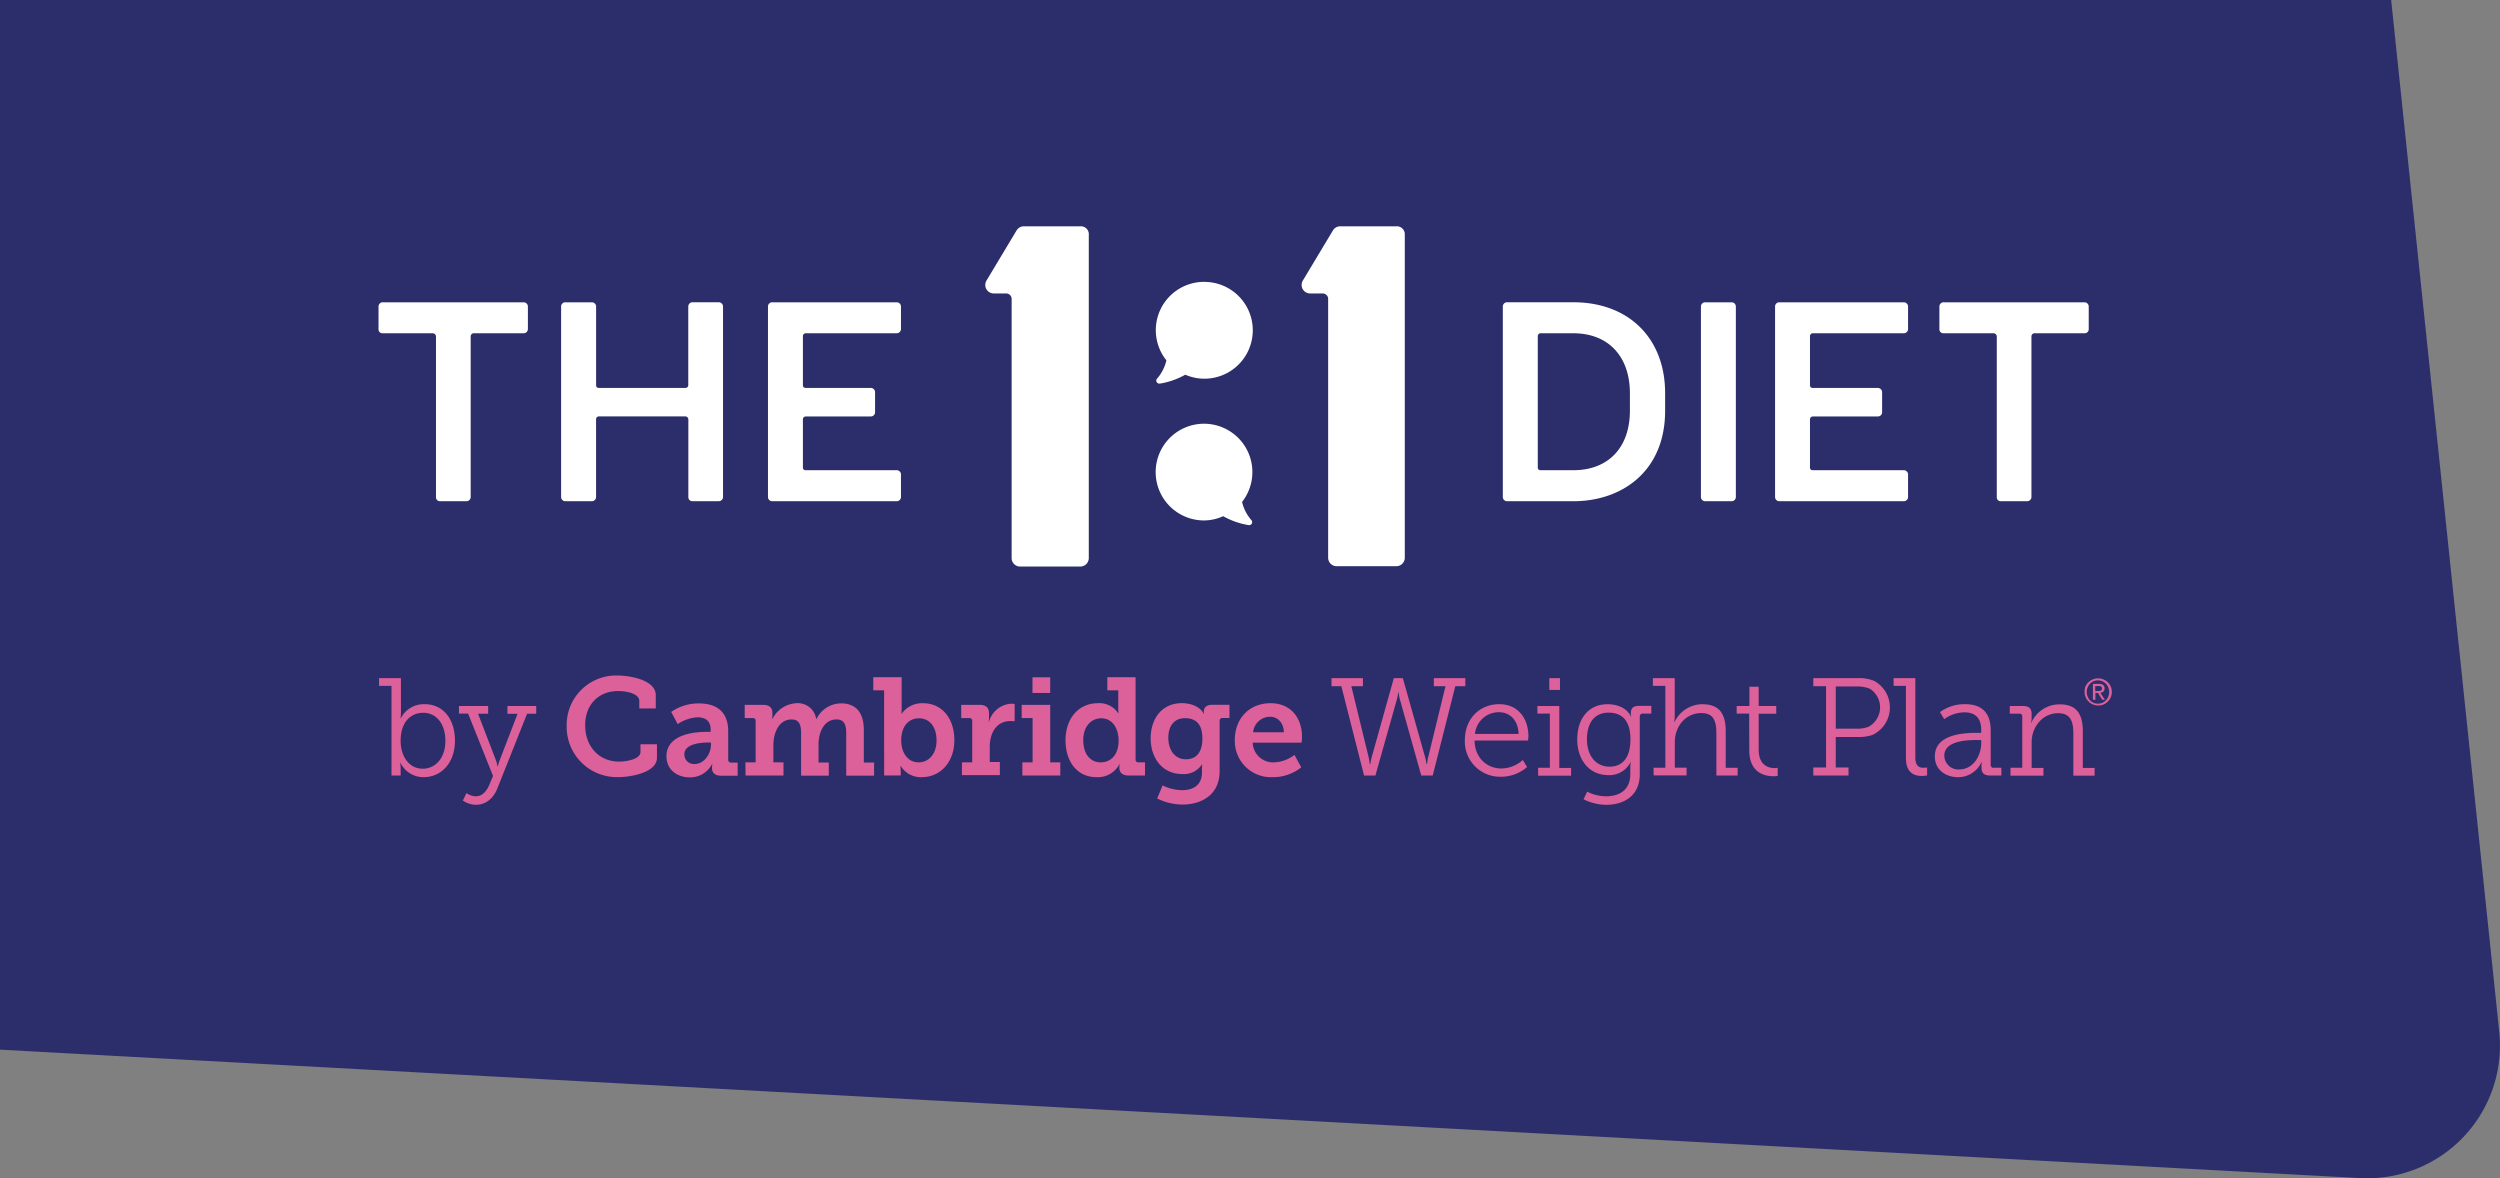 <svg id="Layer_1" data-name="Layer 1" xmlns="http://www.w3.org/2000/svg" viewBox="0 0 587.81 277.06"><rect x="0" y="0" width="587.81" height="277.06" fill="#808080" stroke="none"/><title>121®Lozenge_Top_NoBleed_RGB</title><path d="M0,0V246.8L554.88,277a31.22,31.22,0,0,0,32.75-34.45L562.22,0Z" fill="#2b2e6b"/><path d="M391.51,92.47v4.11c0,14.17-10.07,21.27-21.6,21.27H354.28a1,1,0,0,1-.93-.93V72a1,1,0,0,1,1-.93h15.56c13.06,0,21.6,8.47,21.6,21.39M362.23,78.36a.67.67,0,0,0-.66.67v30.86a.61.61,0,0,0,.59.67h7.75c8.22,0,13.32-5.3,13.32-14V92.47c0-8.61-5-14.11-13.32-14.11Z" fill="#fff"/><path d="M400.86,71.08h6.35a1,1,0,0,1,.93.93v44.91a1,1,0,0,1-.93.93h-6.35a1,1,0,0,1-.93-.93V72a1,1,0,0,1,.93-.93" fill="#fff"/><path d="M418.35,71.08h29.28a1,1,0,0,1,1,.93v5.42a1,1,0,0,1-1,.93h-21.4a.67.67,0,0,0-.66.67V90.62a.61.61,0,0,0,.66.6h15.3a1,1,0,0,1,1,1V97a1,1,0,0,1-1,.92h-15.3a.68.68,0,0,0-.66.73V109.9a.61.61,0,0,0,.6.66h21.46a1,1,0,0,1,1,.92v5.44a1,1,0,0,1-1,.93H418.28a1,1,0,0,1-.92-.93V72a1,1,0,0,1,1-.93" fill="#fff"/><path d="M457,71.08h33.19a1,1,0,0,1,.92.93v5.42a.94.94,0,0,1-.92.93H478.31a.73.73,0,0,0-.67.73v37.83a1,1,0,0,1-1,.93h-6.23a.9.9,0,0,1-.92-.93V79.09a.79.79,0,0,0-.73-.73H457a.92.92,0,0,1-1-.93V72a1,1,0,0,1,1-.93" fill="#fff"/><path d="M311,69h-3a2,2,0,0,1-1.69-3l7.13-11.88a2,2,0,0,1,1.7-.91h13.24a1.85,1.85,0,0,1,1.92,1.93v76.06a2,2,0,0,1-1.92,1.93H314.21a2,2,0,0,1-1.93-1.93V70.39A1.29,1.29,0,0,0,311,69" fill="#fff"/><path d="M236.62,69h-3a2,2,0,0,1-1.69-3l7.13-11.88a2,2,0,0,1,1.7-.91h13.24A1.85,1.85,0,0,1,256,55.22v76.06a2,2,0,0,1-1.92,1.93H239.79a2,2,0,0,1-1.93-1.93V70.39A1.29,1.29,0,0,0,236.62,69" fill="#fff"/><path d="M283.14,66.27a11.36,11.36,0,0,0-8.89,18.46,9.93,9.93,0,0,1-2.2,4.3.68.68,0,0,0-.09.8.71.71,0,0,0,.62.37h.11a18.05,18.05,0,0,0,6-2.1,11.23,11.23,0,0,0,4.49.94,11.38,11.38,0,0,0,0-22.76" fill="#fff"/><path d="M292,118.07a11.37,11.37,0,1,0-8.89,4.3,11.07,11.07,0,0,0,4.49-1,18.05,18.05,0,0,0,6,2.1h.11a.7.7,0,0,0,.62-.36.71.71,0,0,0-.09-.81,9.87,9.87,0,0,1-2.2-4.29" fill="#fff"/><path d="M90,71.08h33.19a1,1,0,0,1,.93.93v5.42a1,1,0,0,1-.93.93H111.33a.73.73,0,0,0-.66.73v37.83a1,1,0,0,1-1,.93h-6.24a.91.91,0,0,1-.92-.93V79.09a.79.79,0,0,0-.73-.73H90a.91.91,0,0,1-1-.93V72a1,1,0,0,1,1-.93" fill="#fff"/><path d="M132.93,71.08h6.23a1,1,0,0,1,1,.93V90.62a.6.6,0,0,0,.66.59h20.34a.66.66,0,0,0,.67-.59V72a1,1,0,0,1,1-.93H169A1,1,0,0,1,170,72v44.91a1,1,0,0,1-.93.93h-6.22a.92.92,0,0,1-1-.93V98.63a.74.74,0,0,0-.67-.73H140.81a.68.68,0,0,0-.66.73v18.29a1,1,0,0,1-.92.93h-6.3a1,1,0,0,1-1-.93V72a1,1,0,0,1,1-.93" fill="#fff"/><path d="M181.56,71.08h29.28a1,1,0,0,1,1,.93v5.42a1,1,0,0,1-1,.93h-21.4a.67.67,0,0,0-.66.67V90.62a.61.61,0,0,0,.66.59h15.31a1,1,0,0,1,1,1V97a1,1,0,0,1-1,.92H189.44a.69.69,0,0,0-.66.73V109.9a.62.62,0,0,0,.6.66h21.46a1,1,0,0,1,1,.92v5.44a1,1,0,0,1-1,.93H181.49a1,1,0,0,1-.92-.93V72a1,1,0,0,1,1-.93" fill="#fff"/><path d="M92.05,161.27H89.12v-1.82h5.15v8.07a8.93,8.93,0,0,1-.1,1.37h.06a6.08,6.08,0,0,1,5.61-3.32c4.39,0,7.13,3.52,7.13,8.6s-3.1,8.56-7.39,8.56a6,6,0,0,1-5.41-3.35H94.1a8.87,8.87,0,0,1,.1,1.36v1.6H92.05Zm7.36,19.47c2.9,0,5.31-2.41,5.31-6.57,0-4-2.15-6.58-5.21-6.58-2.74,0-5.31,1.95-5.31,6.61C94.2,177.49,95.93,180.74,99.41,180.74Z" fill="#dc6099"/><path d="M111.88,187.23c1.47,0,2.51-1.18,3.13-2.61l.91-2.18-5.86-14.66h-2.15V166h6.87v1.82H112.4L116.7,179a6.6,6.6,0,0,1,.26,1.18h.1a7.7,7.7,0,0,1,.33-1.18l4.3-11.17h-2.38V166h6.77v1.82h-2.15l-7,17.59c-.94,2.34-2.73,3.81-5,3.81a5.38,5.38,0,0,1-3.1-1l.85-1.76A3.78,3.78,0,0,0,111.88,187.23Z" fill="#dc6099"/><path d="M145.19,158.83c2.81,0,9,1,9,4.62v3.13h-3.88v-1.79c0-1.73-3.06-2.31-5-2.31-4.46,0-7.72,3.12-7.72,8,0,5.21,3.39,8.59,8,8.59,1.4,0,5-.45,5-2.28V175h3.88v3.16c0,3.45-6,4.56-9.15,4.56a11.81,11.81,0,0,1-12.08-12A11.62,11.62,0,0,1,145.19,158.83Z" fill="#dc6099"/><path d="M166.09,172.08h1v-.55c0-2.12-1.34-2.87-3.06-2.87a9.12,9.12,0,0,0-4.69,1.6l-1.53-2.87a11.29,11.29,0,0,1,6.58-2c4.46,0,6.83,2.31,6.83,6.55v6.64a.64.64,0,0,0,.72.72h1.5v3.09h-3.91c-1.53,0-2.12-.81-2.12-1.76v-.19a3.21,3.21,0,0,1,.1-.85h-.06a5.78,5.78,0,0,1-5.25,3.19c-2.83,0-5.5-1.66-5.5-5C156.74,172.6,163.42,172.08,166.09,172.08Zm-2.77,7.56c2.25,0,3.84-2.41,3.84-4.5v-.55h-.68c-1.63,0-5.57.26-5.57,2.77A2.24,2.24,0,0,0,163.32,179.64Z" fill="#dc6099"/><path d="M175.26,179.25h2.41v-9.74c0-.46-.26-.68-.72-.68H175.1v-3.1h4.33c1.46,0,2.18.69,2.18,1.86v.75a4.13,4.13,0,0,1-.07.71h.07a6.68,6.68,0,0,1,5.67-3.71A4.36,4.36,0,0,1,191.9,169H192a6.48,6.48,0,0,1,5.77-3.62c3.35,0,5.34,2,5.34,6.32v7.59h2.41v3.09h-6.55v-9.9c0-1.89-.36-3.32-2.28-3.32-2.83,0-4.23,2.83-4.23,5.89v4.24h2.41v3.09h-6.51v-9.9c0-1.79-.3-3.32-2.25-3.32-2.93,0-4.27,3.09-4.27,6.09v4h2.38v3.09h-8.92Z" fill="#dc6099"/><path d="M207.87,162.31h-2.54v-3.09H212v7.2c0,.81-.06,1.4-.06,1.4H212a5.89,5.89,0,0,1,5-2.48c4.49,0,7.39,3.55,7.39,8.7s-3.26,8.69-7.66,8.69a5.51,5.51,0,0,1-4.95-2.64h-.06s.06.59.06,1.24v1h-3.9ZM216,179.25c2.28,0,4.2-1.86,4.2-5.15s-1.69-5.21-4.14-5.21c-2.15,0-4.16,1.56-4.16,5.24C211.91,176.71,213.24,179.25,216,179.25Z" fill="#dc6099"/><path d="M226.18,179.25h2.41v-9.71a.65.65,0,0,0-.72-.71H226v-3.1h4.33c1.46,0,2.21.62,2.21,2v1a8.13,8.13,0,0,1-.06,1h.06a5.72,5.72,0,0,1,5.28-4.27,4.45,4.45,0,0,1,.75.07v4.07a8.1,8.1,0,0,0-1-.06c-3.36,0-4.85,2.93-4.85,6v3.62h2.37v3.09h-8.92Z" fill="#dc6099"/><path d="M240.38,179.25h2.41V168.83h-2.57v-3.1h6.71v13.52h2.37v3.09h-8.92Zm2.38-20h4.17v3.68h-4.17Z" fill="#dc6099"/><path d="M258.12,165.34a5.28,5.28,0,0,1,4.79,2.35H263a9.23,9.23,0,0,1-.07-1.18v-4.2h-2.57v-3.09H267v19.31a.64.64,0,0,0,.72.72h1.5v3.09h-3.91c-1.5,0-2.12-.81-2.12-1.76v-.19a2.51,2.51,0,0,1,.1-.75h-.06a5.75,5.75,0,0,1-5.44,3.09c-4.43,0-7.26-3.55-7.26-8.69S253.63,165.34,258.12,165.34Zm.69,13.91c2.18,0,4.2-1.57,4.2-5.12,0-2.7-1.34-5.24-4.07-5.24-2.35,0-4.24,1.86-4.24,5.15S256.4,179.25,258.81,179.25Z" fill="#dc6099"/><path d="M277.92,185.79c2.54,0,4.69-1.11,4.69-4.17v-1a8.71,8.71,0,0,1,.06-.88h-.06A5.11,5.11,0,0,1,278,182c-4.78,0-7.45-3.84-7.45-8.4s2.57-8.27,7.36-8.27c2,0,4.23.75,5.14,2.51h.07a2.08,2.08,0,0,1-.07-.55c0-.88.59-1.57,1.89-1.57h4.14v3.1h-1.6a.63.63,0,0,0-.72.65v11.85c0,5.7-4.42,7.85-8.76,7.85a13.57,13.57,0,0,1-5.92-1.43l1.27-3.07A10.69,10.69,0,0,0,277.92,185.79Zm4.79-12.14c0-3.78-1.89-4.79-4.11-4.79-2.5,0-3.9,1.82-3.9,4.62s1.49,5.05,4.16,5.05C280.82,178.53,282.71,177.39,282.71,173.65Z" fill="#dc6099"/><path d="M298.74,165.34c4.79,0,7.39,3.49,7.39,7.88,0,.49-.09,1.4-.09,1.4h-11.5a4.79,4.79,0,0,0,5,4.63,8.36,8.36,0,0,0,4.82-1.76l1.6,2.93a10.58,10.58,0,0,1-6.71,2.31,8.51,8.51,0,0,1-8.92-8.69C290.31,168.92,293.76,165.34,298.74,165.34Zm3.13,6.84c-.07-2.28-1.47-3.65-3.23-3.65a4,4,0,0,0-4,3.65Z" fill="#dc6099"/><path d="M313.07,159.45h7.39v1.89h-2.73l4.1,16.83a13.6,13.6,0,0,1,.23,1.5h.13a13.54,13.54,0,0,1,.29-1.5l5.24-18.72h2.12l5.28,18.72a13.54,13.54,0,0,1,.29,1.5h.13a11.31,11.31,0,0,1,.23-1.5l4.1-16.83h-2.74v-1.89h7.4v1.89h-2.35l-5.31,21h-2.7l-5.05-18a9.58,9.58,0,0,1-.26-1.5h-.13a8.42,8.42,0,0,1-.26,1.5l-5.08,18h-2.67l-5.34-21h-2.31Z" fill="#dc6099"/><path d="M352.5,165.57c4.53,0,6.87,3.48,6.87,7.55a9,9,0,0,1-.1,1H346.7c.1,4.2,3,6.57,6.35,6.57a7.7,7.7,0,0,0,5-2l1,1.66a9.3,9.3,0,0,1-6.06,2.28,8.28,8.28,0,0,1-8.57-8.56C344.42,168.79,348.07,165.57,352.5,165.57Zm4.56,7c-.13-3.45-2.22-5.11-4.62-5.11a5.62,5.62,0,0,0-5.64,5.11Z" fill="#dc6099"/><path d="M361.65,180.52h2.76V167.78h-2.93V166h5.15v14.56h2.77v1.82h-7.75Zm2.63-21.07h2.51v2.77h-2.51Z" fill="#dc6099"/><path d="M377.59,187.23c3.19,0,5.73-1.5,5.73-5.18v-1.63a7.36,7.36,0,0,1,.1-1.17h-.07a5.53,5.53,0,0,1-5.21,3c-4.39,0-7.29-3.48-7.29-8.4s2.7-8.27,7.1-8.27c2.31,0,4.62.88,5.5,2.9h.07a2.75,2.75,0,0,1-.07-.72c0-1.2.49-1.79,1.89-1.79h2.93v1.82h-2a.64.64,0,0,0-.72.69V182c0,5.21-3.84,7.23-7.88,7.23a12.06,12.06,0,0,1-5.34-1.3l.85-1.79A10.06,10.06,0,0,0,377.59,187.23Zm5.76-13.39c0-4.79-2.28-6.28-5.17-6.28-3.2,0-5.05,2.34-5.05,6.25s2.11,6.45,5.34,6.45C381.07,180.26,383.35,178.66,383.35,173.84Z" fill="#dc6099"/><path d="M388.79,180.52h2.77V161.27h-2.93v-1.82h5.14v9a6.88,6.88,0,0,1-.13,1.33h.07a7.29,7.29,0,0,1,6.58-4.2c4,0,5.47,2.31,5.47,6.35v8.6h2.8v1.82h-5v-9.83c0-2.58-.39-4.86-3.55-4.86-3.51,0-6.22,2.93-6.22,6.84v6h2.77v1.82h-7.75Z" fill="#dc6099"/><path d="M411.27,167.78h-2.94V166h3v-4.53h2.18V166h4.13v1.82h-4.13v8.41c0,3.84,2.44,4.36,3.71,4.36a3.52,3.52,0,0,0,.75-.07v1.93a6.84,6.84,0,0,1-.94.06c-1.89,0-5.73-.62-5.73-6.09Z" fill="#dc6099"/><path d="M426.35,180.45h3V161.34h-3v-1.89h10.42a9.32,9.32,0,0,1,3.91.65,7.13,7.13,0,0,1-.49,12.73,10.32,10.32,0,0,1-3.38.46h-5.18v7.16h3v1.89h-8.28Zm10.23-9.12a7.28,7.28,0,0,0,2.77-.45,5.2,5.2,0,0,0,.32-8.93,8,8,0,0,0-3.09-.55h-4.95v9.93Z" fill="#dc6099"/><path d="M448.13,161.27h-2.9v-1.82h5.11v18.62c0,1.34.36,2.45,1.86,2.45a4.85,4.85,0,0,0,.91-.07v1.89a9.07,9.07,0,0,1-1.27.1c-2.15,0-3.71-1.08-3.71-4.2Z" fill="#dc6099"/><path d="M464.75,172.31h1.08v-.68c0-3.06-1.66-4.14-3.94-4.14a8.28,8.28,0,0,0-4.76,1.6l-1-1.66a9.74,9.74,0,0,1,5.93-1.86c4,0,6,2.12,6,6.15v8.08a.64.64,0,0,0,.72.72h1.79v1.82h-2.67c-1.4,0-2-.62-2-1.79v-.29A6.87,6.87,0,0,1,466,179H466a6.08,6.08,0,0,1-5.6,3.74c-2.67,0-5.47-1.53-5.47-4.88C454.89,172.54,462,172.31,464.75,172.31Zm-4.07,8.6c3.29,0,5.15-3.29,5.15-6.16V174h-.95c-1.33,0-7.72-.13-7.72,3.65A3.28,3.28,0,0,0,460.68,180.91Z" fill="#dc6099"/><path d="M472.72,180.52h2.76v-12a.64.64,0,0,0-.71-.72h-2.22V166h3.13c1.37,0,2,.59,2,1.82v.95a5.36,5.36,0,0,1-.13,1.17h.06a7.25,7.25,0,0,1,6.68-4.33c4,0,5.43,2.31,5.43,6.35v8.6h2.77v1.82h-5v-9.83c0-2.58-.42-4.86-3.58-4.86-3.62,0-6.22,3.2-6.22,6.81v6.06h2.77v1.82h-7.75Z" fill="#dc6099"/><path d="M490.33,161.43a3.27,3.27,0,0,1,3-1.93,3.27,3.27,0,0,1,2.26.92,3.44,3.44,0,0,1,.7,1,3.12,3.12,0,0,1,.25,1.26,3.19,3.19,0,0,1-.25,1.29,3.49,3.49,0,0,1-.7,1,3.07,3.07,0,0,1-1,.67,3.22,3.22,0,0,1-1.24.24,3.27,3.27,0,0,1-1.25-.24,3.11,3.11,0,0,1-1-.67,3.15,3.15,0,0,1-.7-1,3.2,3.2,0,0,1-.26-1.29A3.12,3.12,0,0,1,490.33,161.43Zm.53,2.36a2.8,2.8,0,0,0,.55.87,2.58,2.58,0,0,0,.84.58,2.67,2.67,0,0,0,1.06.21,2.53,2.53,0,0,0,1-.21,2.58,2.58,0,0,0,.84-.58,2.82,2.82,0,0,0,.56-.87,3,3,0,0,0,.2-1.1,2.91,2.91,0,0,0-.2-1.07,2.67,2.67,0,0,0-.56-.86,2.74,2.74,0,0,0-.84-.58,2.53,2.53,0,0,0-1-.21,2.67,2.67,0,0,0-1.06.21,2.74,2.74,0,0,0-.84.58,2.64,2.64,0,0,0-.55.86,2.72,2.72,0,0,0-.21,1.07A2.84,2.84,0,0,0,490.86,163.79Zm2.64-3a1.5,1.5,0,0,1,1,.27,1,1,0,0,1,.33.81.92.92,0,0,1-.29.74,1.26,1.26,0,0,1-.7.28l1.07,1.65h-.62l-1-1.61h-.61v1.61h-.59v-3.75Zm-.25,1.67.37,0a.74.74,0,0,0,.31-.07.49.49,0,0,0,.22-.18.61.61,0,0,0,.08-.35.51.51,0,0,0-.07-.3.44.44,0,0,0-.19-.17.71.71,0,0,0-.27-.08,1.43,1.43,0,0,0-.29,0h-.77v1.2Z" fill="#dc6099"/></svg>
